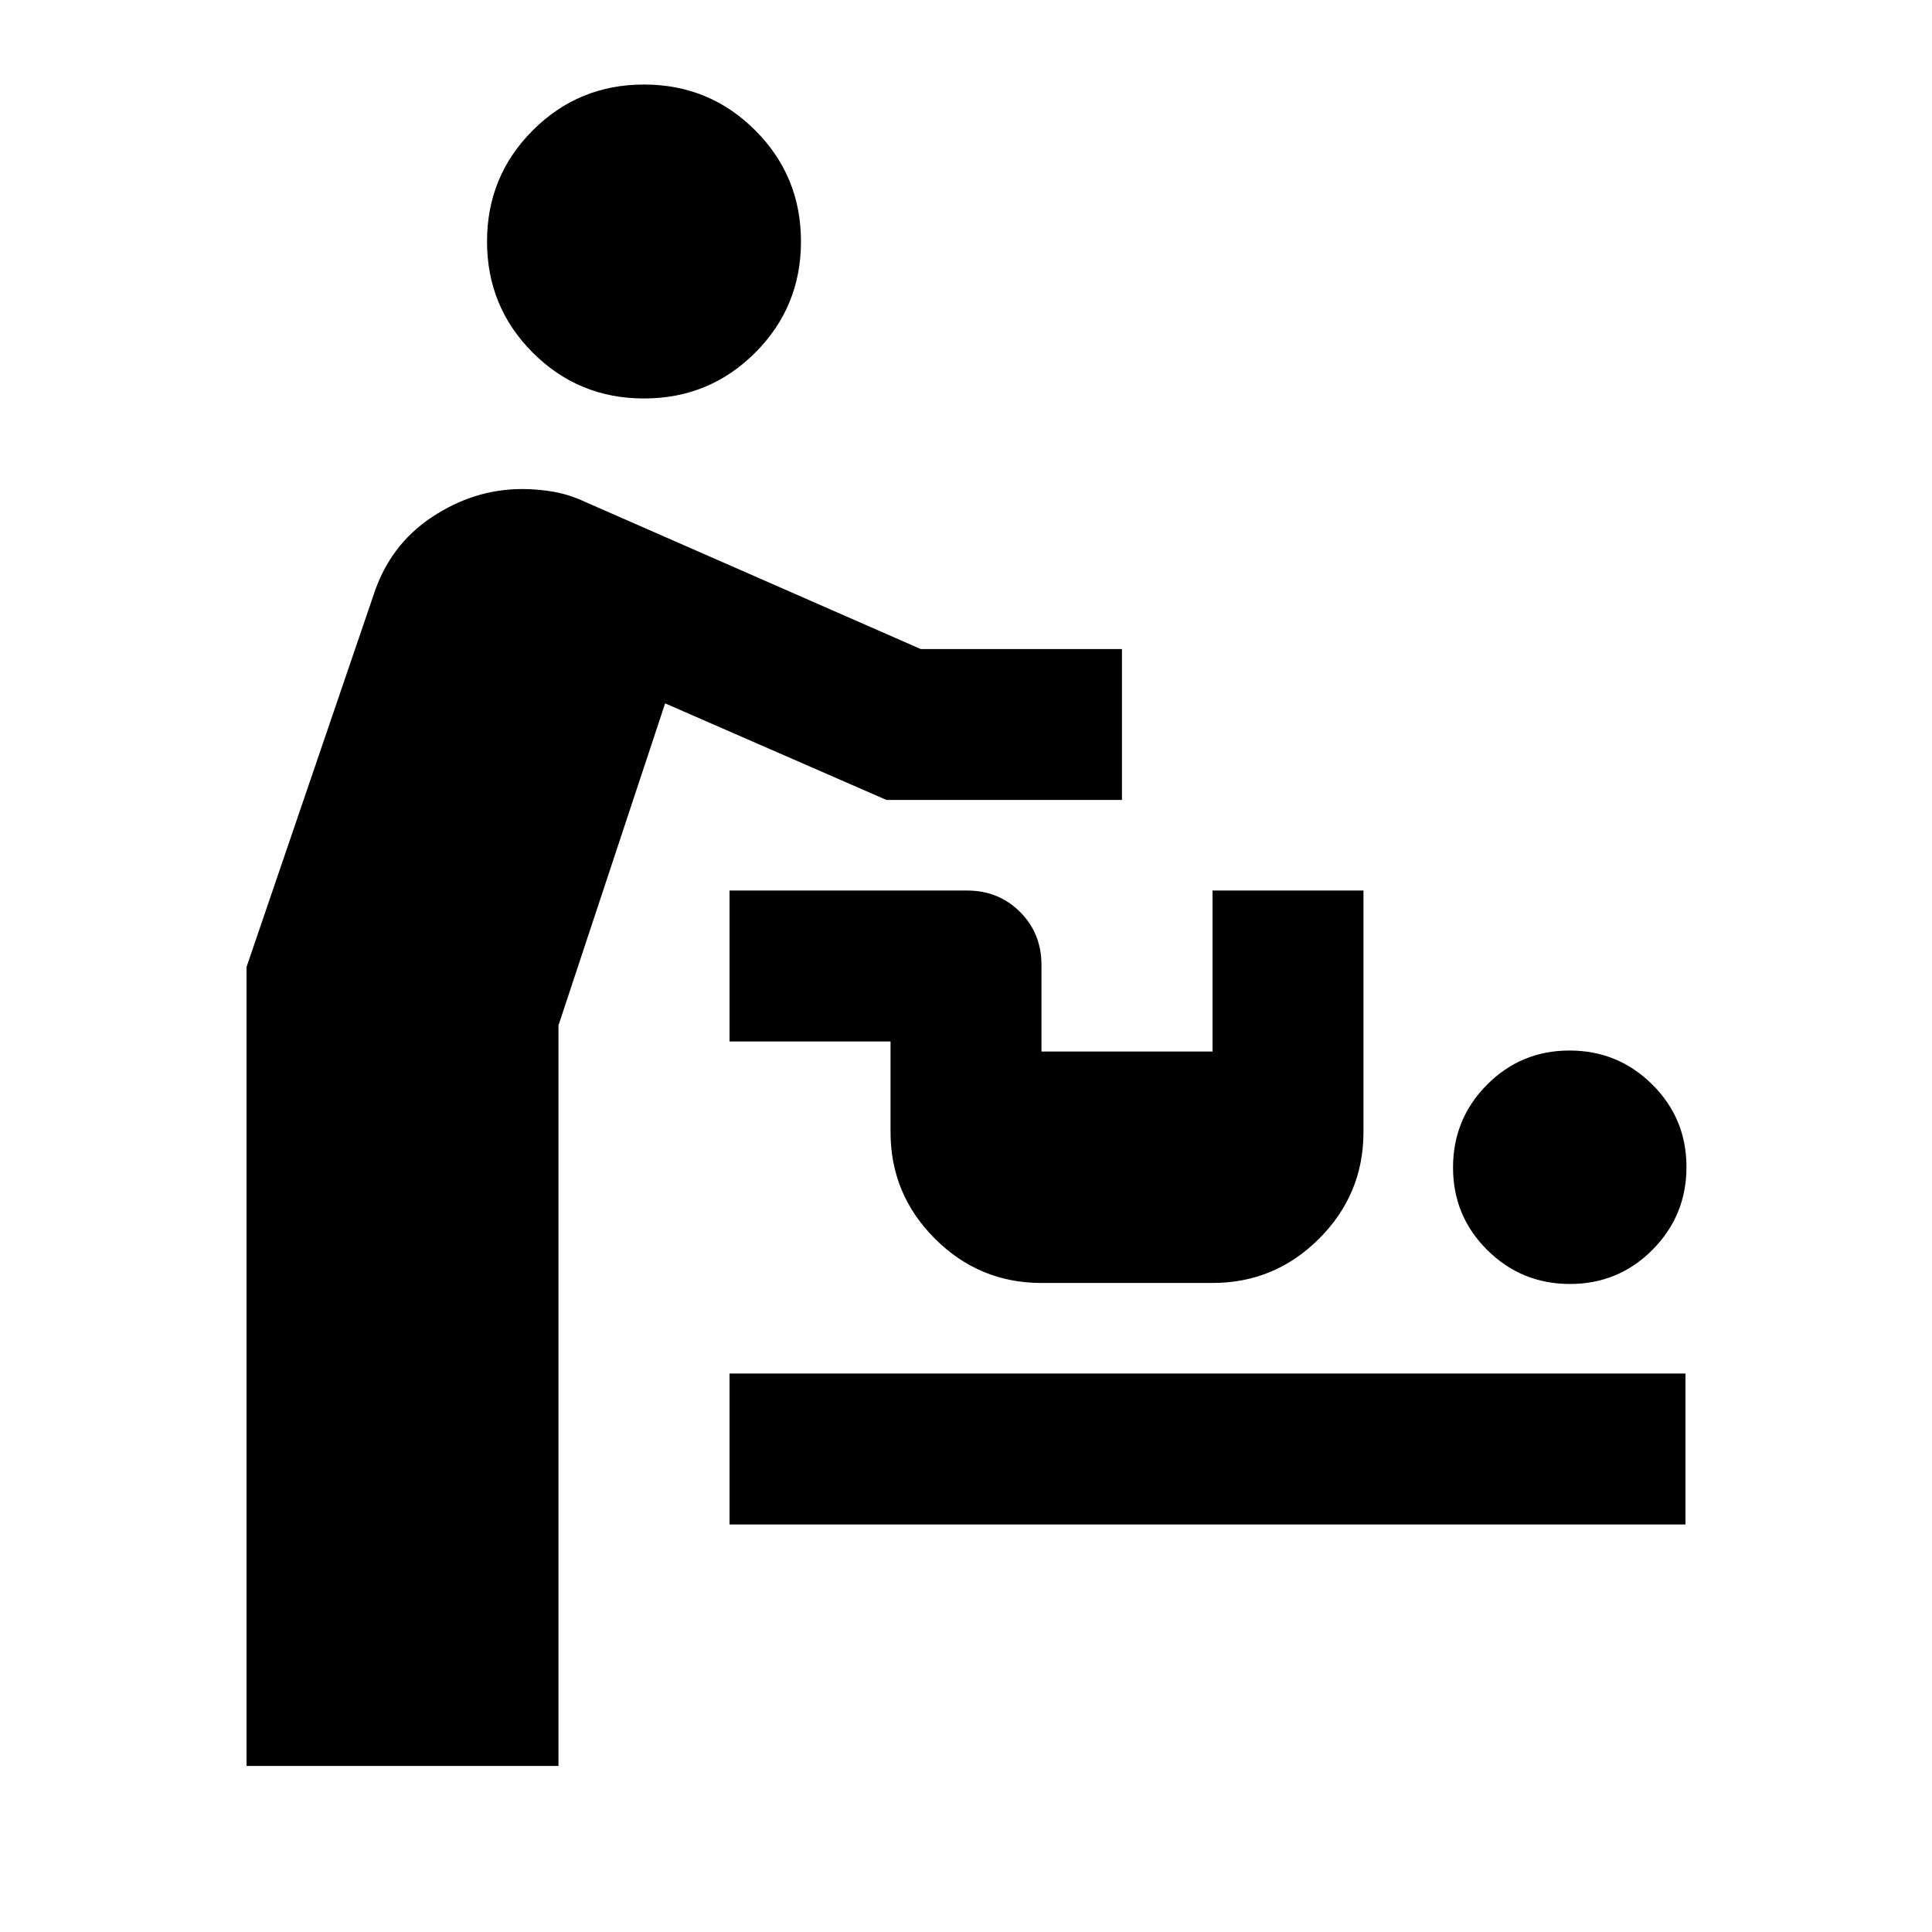 <svg xmlns="http://www.w3.org/2000/svg" height="24" viewBox="0 -960 960 960" width="24"><path d="M122.5-82.5v-397l63-184.5q8-25 29.04-39 21.05-14 44.96-14 7.88 0 15.75 1.39 7.88 1.4 15.75 5.11l166.5 73h100v75h-117l-110-48-53 160v368h-155Zm240-120v-75h475v75h-475ZM780.12-322Q756-322 739-338.88q-17-16.88-17-41T738.88-421q16.88-17 41-17T821-421.12q17 16.88 17 41T821.12-339q-16.88 17-41 17Zm-262.62-.5q-30.94 0-52.97-22.03-22.03-22.03-22.03-52.97v-45h-80v-75h118q15.73 0 26.36 10.64 10.64 10.63 10.64 26.36v43h85v-80h75v120q0 30.94-22.03 52.97-22.03 22.03-52.97 22.03h-85ZM320-762q-32.5 0-55.25-22.75T242-840q0-32.5 22.75-55.25T320-918q32.5 0 55.25 22.75T398-840q0 32.5-22.75 55.25T320-762Z"/></svg>